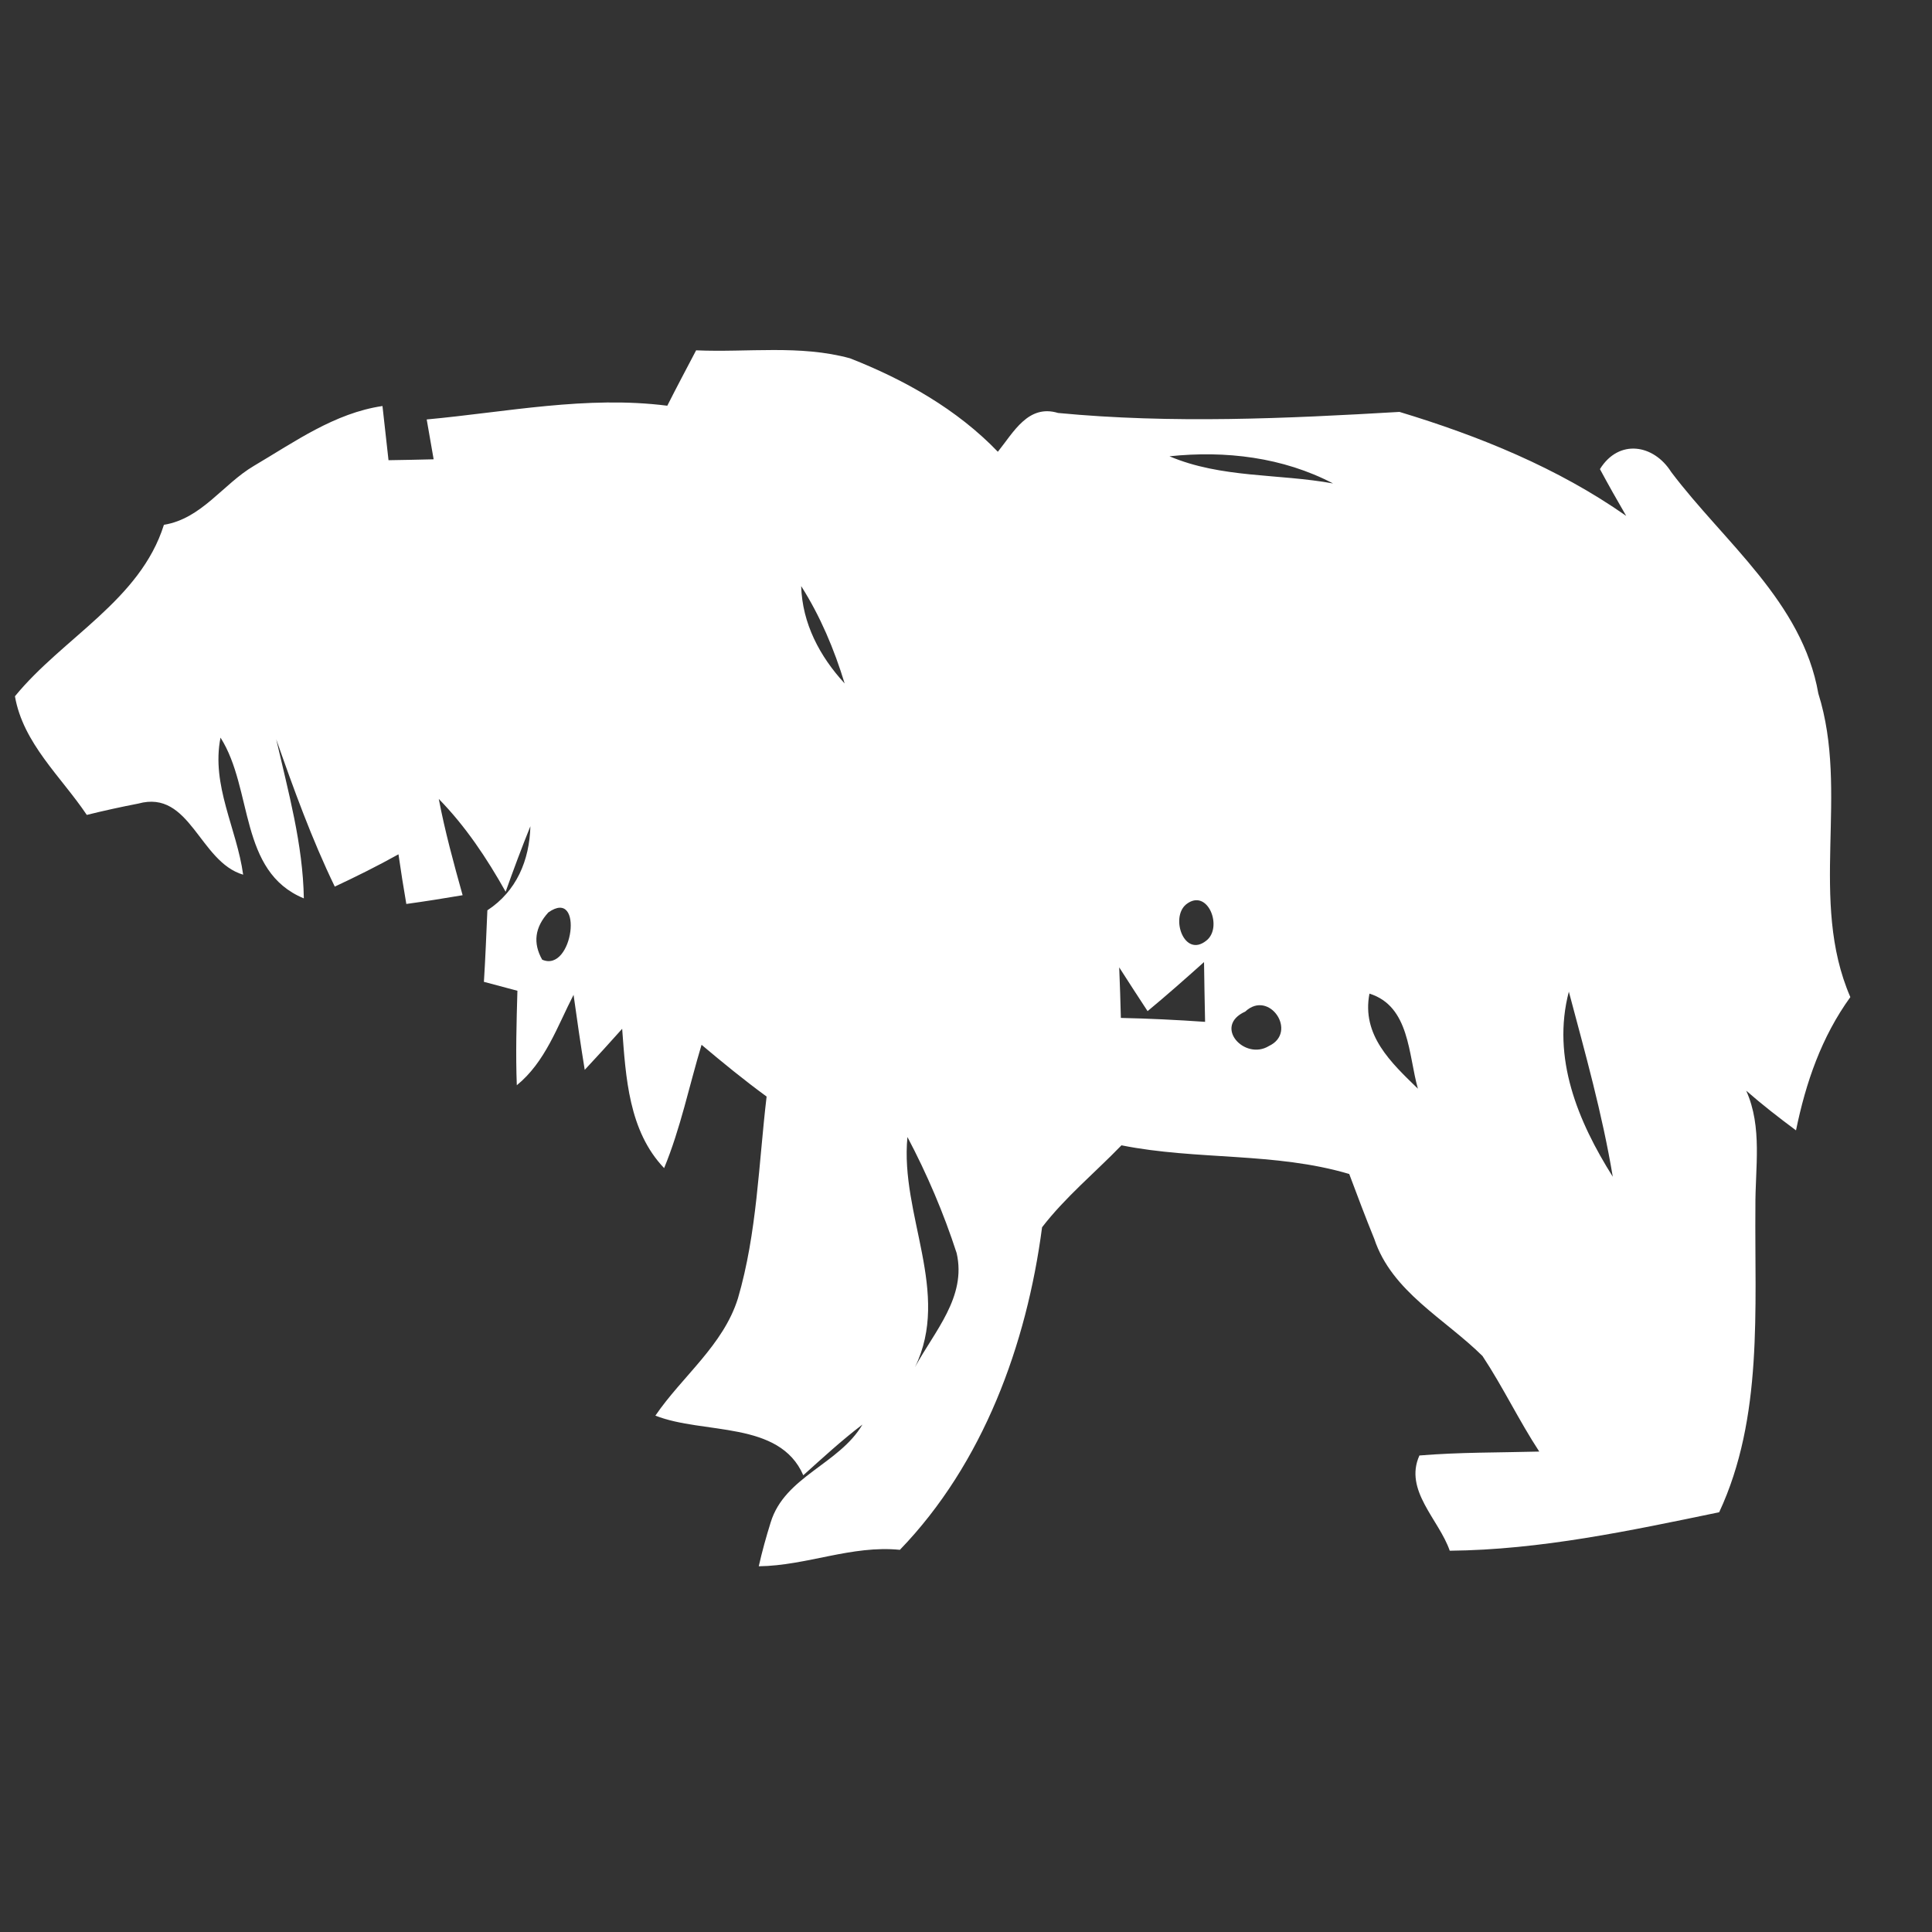 <?xml version="1.0" encoding="UTF-8" ?>
<!DOCTYPE svg PUBLIC "-//W3C//DTD SVG 1.1//EN" "http://www.w3.org/Graphics/SVG/1.1/DTD/svg11.dtd">
<svg width="128pt" height="128pt" viewBox="0 0 128 128" version="1.1" xmlns="http://www.w3.org/2000/svg">
<rect x="0" y="0" width="128" height="128" fill="#333333" stroke="none"/>
<g id="#ffffffff">
<path fill="#ffffff" opacity="1.00" d=" M 46.12 23.21 C 49.52 23.36 53.00 22.83 56.32 23.74 C 59.93 25.16 63.40 27.11 66.11 29.93 C 67.15 28.64 68.12 26.76 70.10 27.36 C 77.63 28.08 85.19 27.73 92.72 27.29 C 97.98 28.88 103.21 31.00 107.74 34.18 C 107.14 33.15 106.56 32.12 106.00 31.08 C 107.25 29.06 109.56 29.43 110.72 31.27 C 114.24 35.94 119.41 39.88 120.47 45.95 C 122.54 52.52 119.81 59.64 122.59 66.06 C 120.68 68.70 119.64 71.72 118.99 74.89 C 117.86 74.05 116.75 73.19 115.69 72.26 C 116.78 74.68 116.28 77.38 116.30 79.95 C 116.24 86.72 116.83 93.91 113.90 100.19 C 108.01 101.41 102.09 102.68 96.05 102.74 C 95.33 100.66 93.00 98.74 94.04 96.43 C 96.68 96.21 99.34 96.24 101.98 96.17 C 100.63 94.11 99.57 91.88 98.22 89.84 C 95.73 87.37 92.21 85.58 91.05 82.08 C 90.47 80.66 89.93 79.22 89.39 77.78 C 84.47 76.32 79.30 76.88 74.30 75.88 C 72.55 77.69 70.58 79.31 69.04 81.31 C 68.02 89.08 65.14 96.96 59.62 102.68 C 56.42 102.36 53.45 103.73 50.27 103.77 C 50.49 102.79 50.76 101.82 51.06 100.86 C 51.99 97.82 55.59 97.01 57.14 94.38 C 55.77 95.42 54.50 96.59 53.22 97.74 C 51.64 94.10 46.62 95.05 43.42 93.79 C 45.20 91.18 47.92 89.13 48.89 86.02 C 50.16 81.68 50.26 77.11 50.79 72.65 C 49.30 71.56 47.88 70.40 46.48 69.22 C 45.66 71.94 45.09 74.75 44.00 77.39 C 41.65 74.93 41.46 71.37 41.22 68.16 C 40.40 69.08 39.58 69.98 38.74 70.88 C 38.47 69.22 38.23 67.57 38.00 65.91 C 36.92 68.01 36.13 70.36 34.24 71.90 C 34.16 69.82 34.22 67.73 34.28 65.64 C 33.72 65.49 32.61 65.20 32.06 65.05 C 32.16 63.47 32.22 61.89 32.29 60.31 C 34.22 59.05 35.08 57.00 35.14 54.74 C 34.56 56.17 34.02 57.62 33.50 59.08 C 32.26 56.87 30.85 54.75 29.07 52.93 C 29.48 55.08 30.06 57.20 30.65 59.31 C 29.41 59.52 28.16 59.72 26.92 59.89 C 26.73 58.80 26.56 57.70 26.40 56.60 C 25.02 57.37 23.61 58.07 22.18 58.74 C 20.65 55.58 19.46 52.28 18.30 48.98 C 19.10 52.46 20.07 55.93 20.13 59.52 C 15.81 57.74 16.78 52.28 14.61 48.87 C 13.98 52.03 15.69 54.89 16.11 57.95 C 13.20 57.10 12.61 52.29 9.16 53.24 C 8.02 53.46 6.88 53.71 5.75 53.99 C 4.06 51.47 1.53 49.25 0.99 46.13 C 4.16 42.25 9.29 39.77 10.86 34.77 C 13.37 34.36 14.76 32.08 16.83 30.86 C 19.53 29.27 22.16 27.37 25.34 26.90 C 25.47 28.10 25.61 29.30 25.74 30.49 C 26.49 30.48 27.99 30.45 28.73 30.43 C 28.62 29.77 28.39 28.45 28.27 27.79 C 33.57 27.30 38.86 26.20 44.21 26.88 C 44.83 25.65 45.48 24.43 46.12 23.21 M 77.48 30.23 C 80.92 31.69 84.71 31.37 88.32 32.03 C 84.99 30.29 81.19 29.84 77.48 30.23 M 53.08 38.83 C 53.15 41.30 54.31 43.49 55.96 45.28 C 55.27 43.02 54.35 40.83 53.08 38.83 M 36.33 60.45 C 35.43 61.44 35.30 62.48 35.92 63.58 C 37.97 64.48 38.71 58.77 36.33 60.45 M 78.58 59.92 C 77.52 60.80 78.46 63.49 79.92 62.32 C 81.05 61.45 80.01 58.78 78.58 59.92 M 74.15 64.09 C 74.20 65.21 74.23 66.32 74.26 67.44 C 76.12 67.48 77.98 67.57 79.84 67.70 C 79.81 66.38 79.79 65.06 79.77 63.74 C 78.54 64.84 77.30 65.94 76.03 66.99 C 75.40 66.03 74.77 65.06 74.15 64.09 M 90.73 65.83 C 90.20 68.58 92.16 70.40 93.94 72.13 C 93.30 69.88 93.41 66.67 90.73 65.83 M 106.85 77.96 C 106.16 73.81 105.02 69.76 103.94 65.70 C 102.79 70.09 104.54 74.29 106.85 77.96 M 82.50 67.02 C 80.35 67.99 82.46 70.29 84.07 69.30 C 86.01 68.39 84.09 65.53 82.50 67.02 M 60.12 75.33 C 59.62 80.49 63.03 85.63 60.62 90.58 C 61.90 88.21 64.05 85.93 63.38 83.02 C 62.52 80.37 61.42 77.79 60.12 75.33 Z" />
</g>
</svg>
